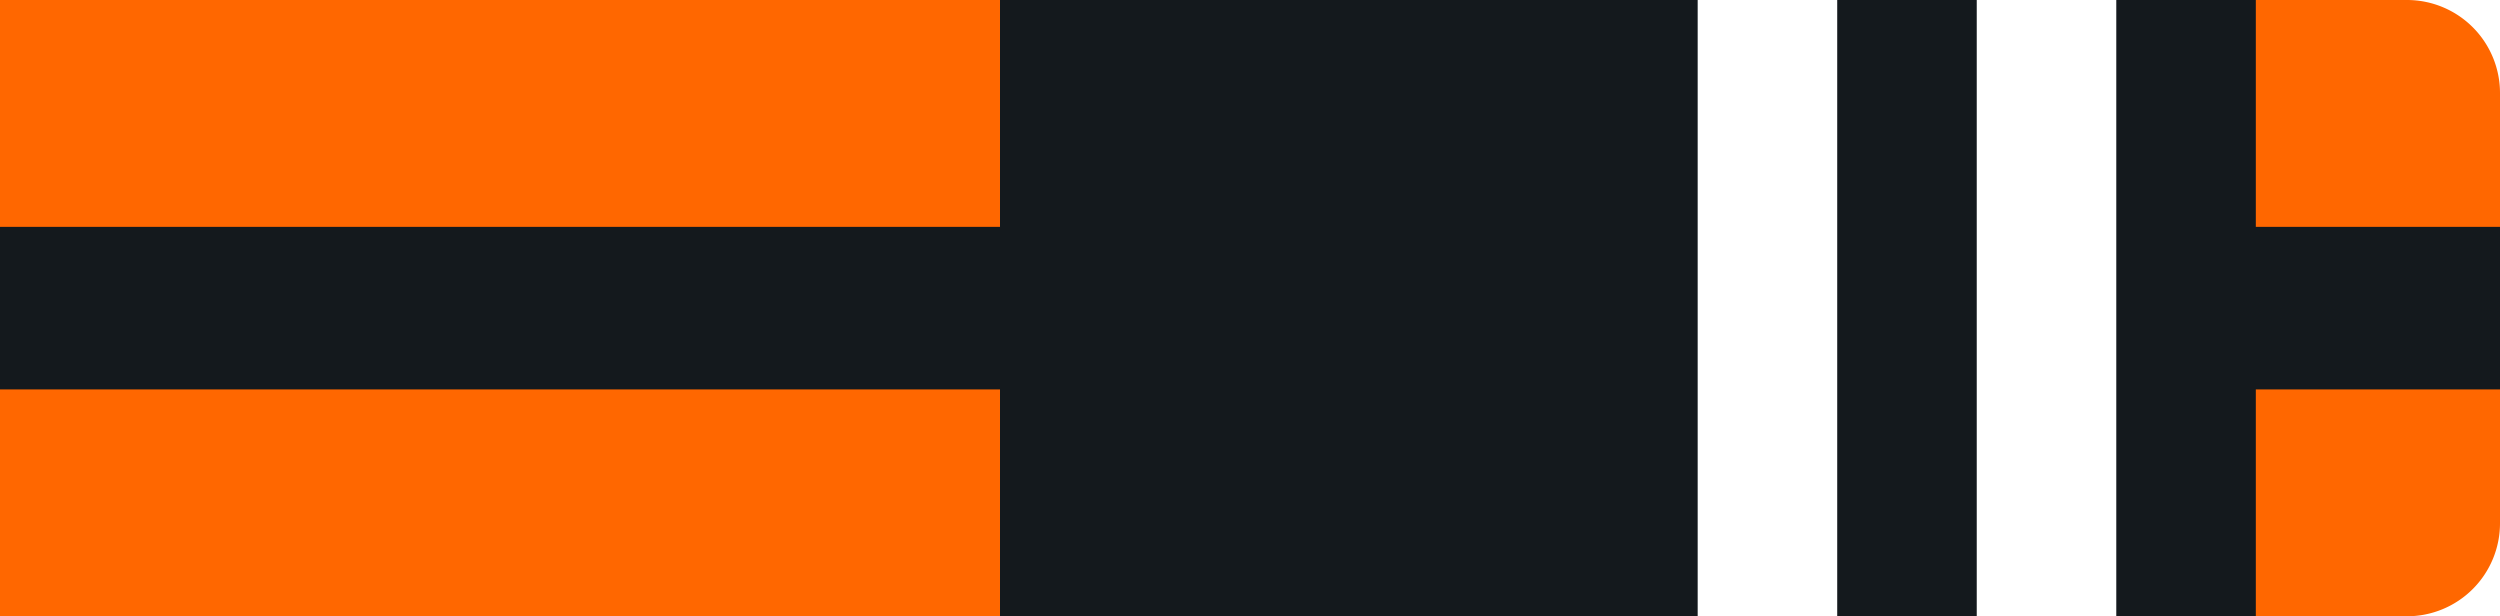 <svg id="Layer_1" data-name="Layer 1" xmlns="http://www.w3.org/2000/svg" viewBox="0 0 215 53"><defs><style>.cls-ob2w-1{fill:#ff6700 !important;}.cls-ob2w-2{fill:#14191d !important;}.cls-ob2w-3{fill:#fff !important;}</style></defs><g id="Group_239" data-name="Group 239"><path id="Rectangle_26" data-name="Rectangle 26" class="cls-ob2w-1" d="M0,0H207a8,8,0,0,1,8,8V45a8,8,0,0,1-8,8H0V0Z"/><rect id="Rectangle_27" data-name="Rectangle 27" class="cls-ob2w-2" y="19.51" width="215" height="13.98"/></g><g id="Layer_6" data-name="Layer 6"><rect id="Rectangle_27-2" data-name="Rectangle 27" class="cls-ob2w-2" x="86" width="108" height="53"/><rect id="_1" data-name="1" class="cls-ob2w-3" x="170" width="12" height="53"/><rect id="_2" data-name="2" class="cls-ob2w-3" x="146" width="12" height="53"/></g></svg>
